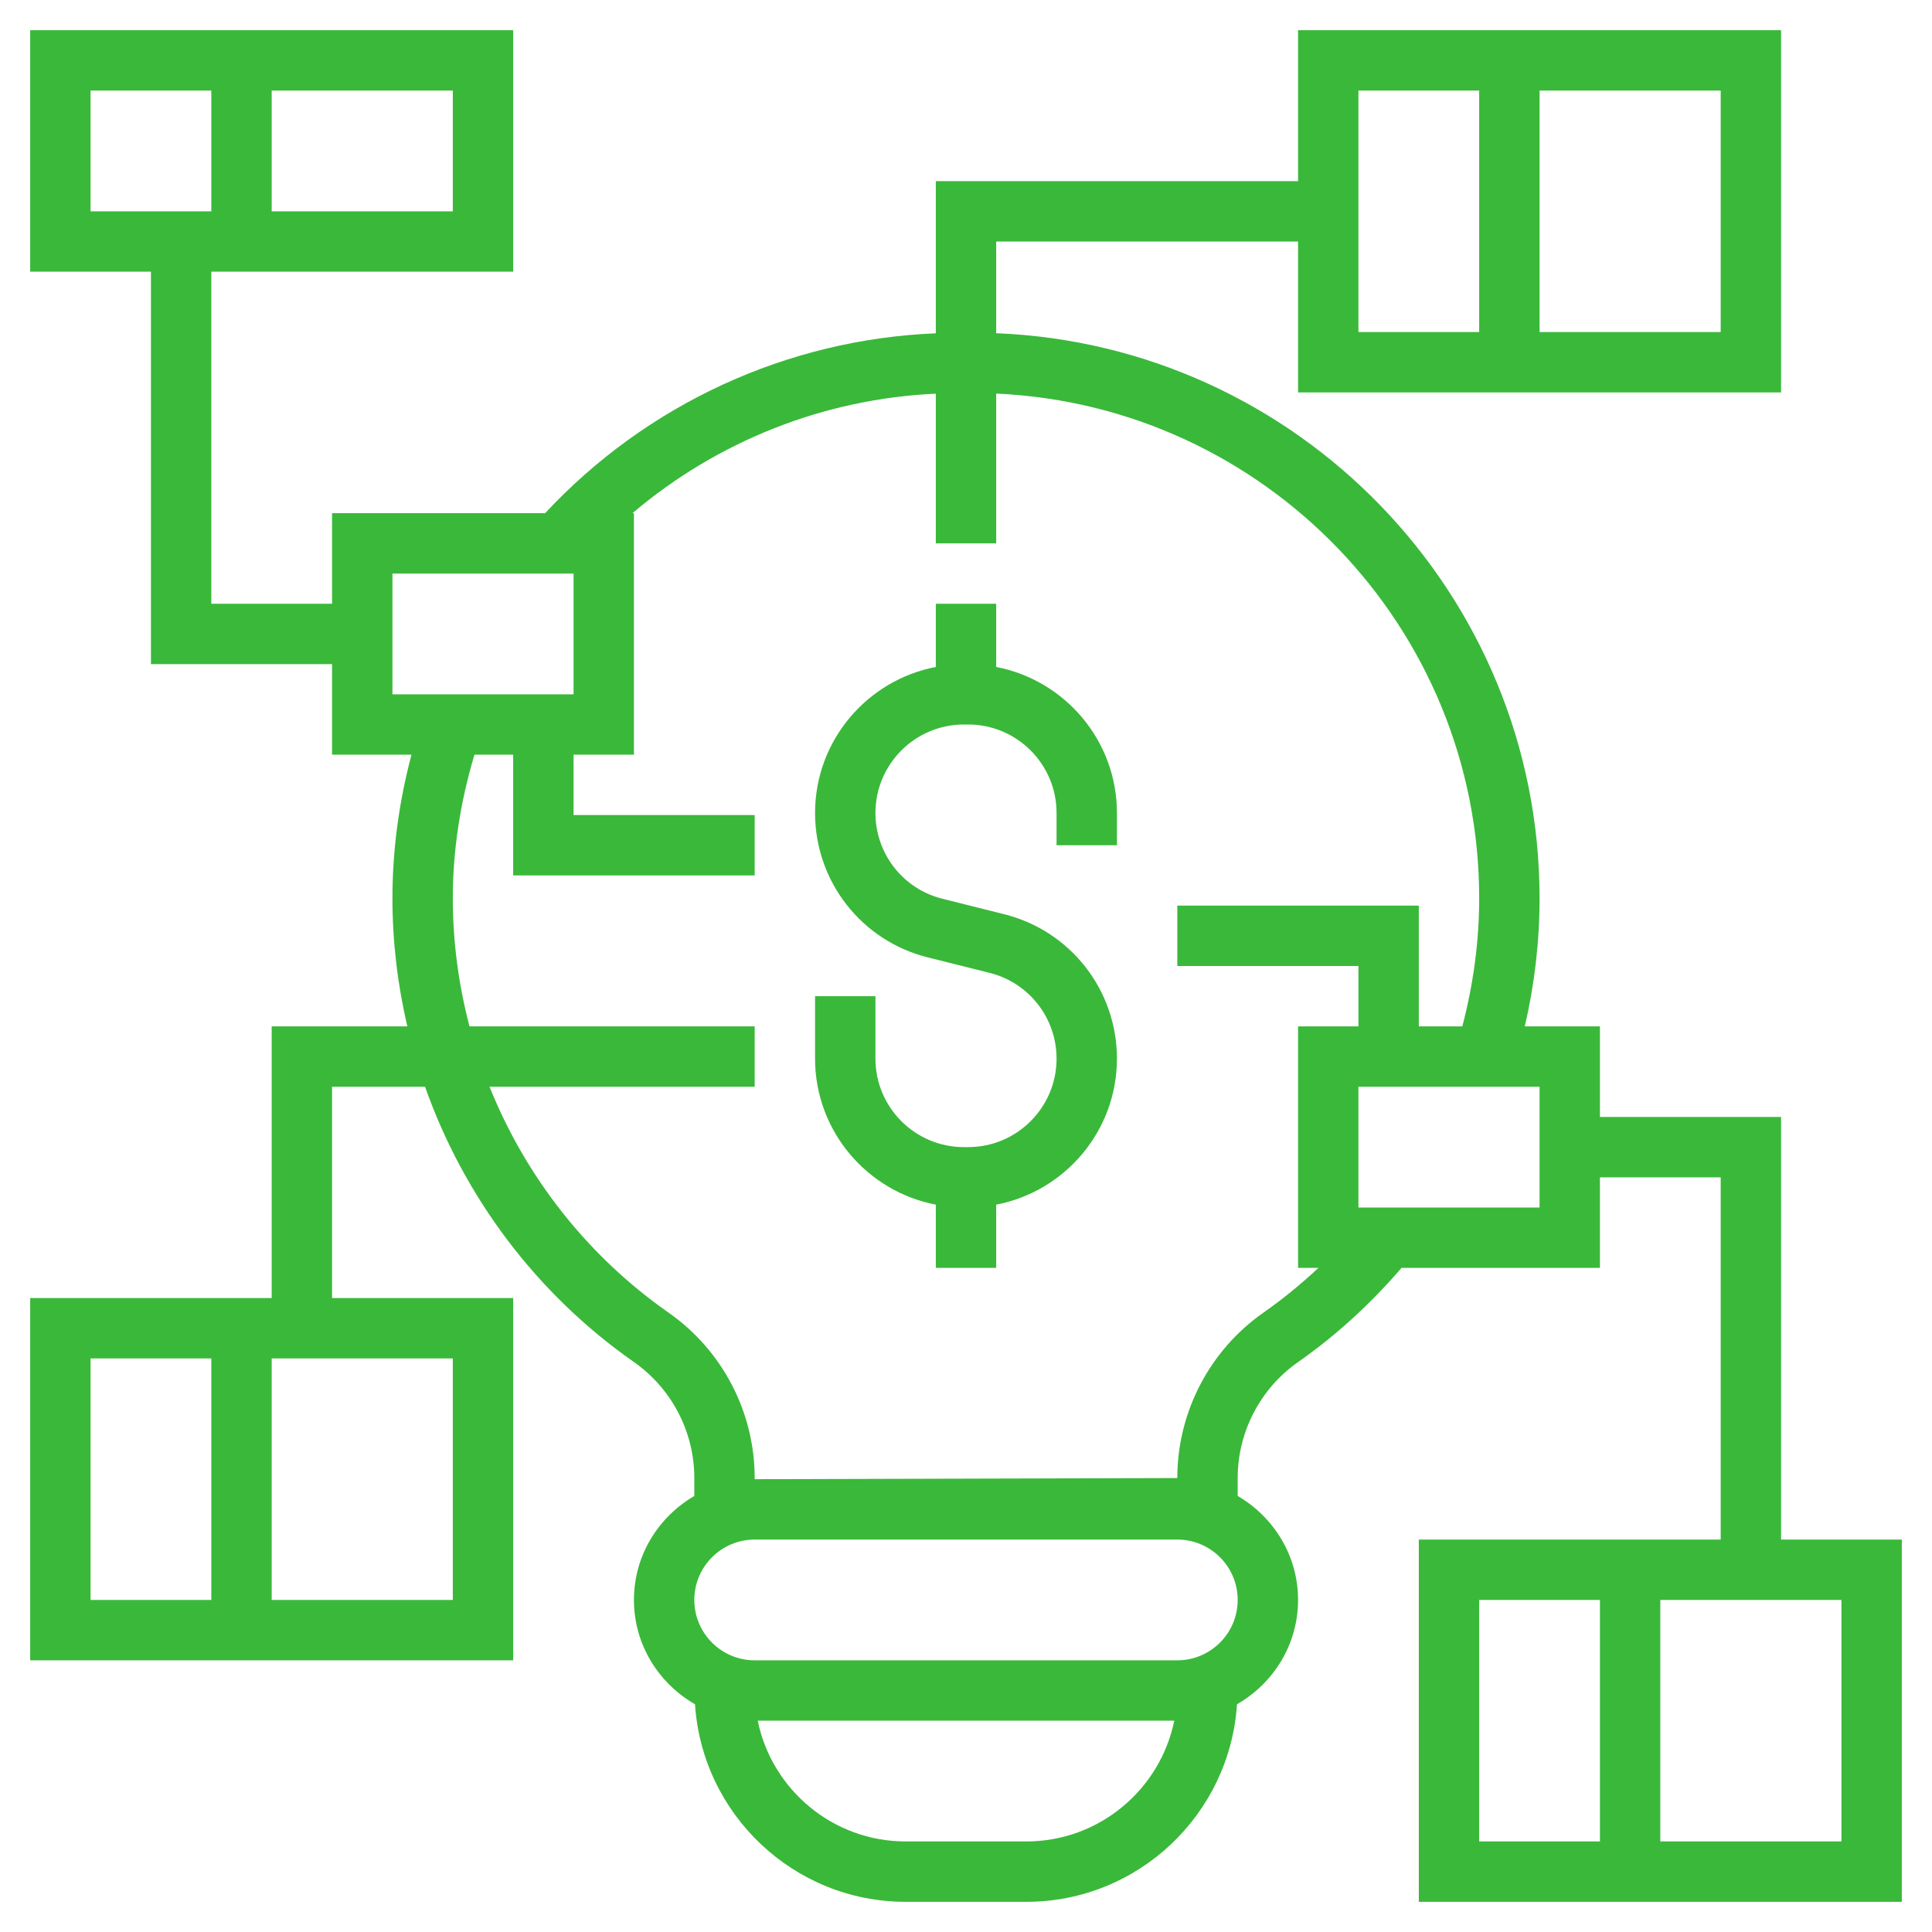 <svg width="512" height="512" viewBox="0 0 512 512" fill="none" xmlns="http://www.w3.org/2000/svg">
<path d="M264 176.752V160H248V176.752C229.8 180.248 216 196.24 216 215.448C216 233.592 228.288 249.32 245.872 253.72L262.24 257.816C272.696 260.424 280 269.784 280 280.56C280 293.488 269.488 304 256.552 304H255.44C242.512 304 232 293.488 232 280.552V264H216V280.552C216 299.752 229.8 315.744 248 319.248V336H264V319.248C282.2 315.752 296 299.76 296 280.552C296 262.408 283.712 246.68 266.128 242.28L249.76 238.184C239.304 235.584 232 226.224 232 215.448C232 202.512 242.512 192 255.448 192H256.56C269.488 192 280 202.512 280 215.448V224H296V215.448C296 196.248 282.2 180.248 264 176.752V176.752Z" fill="#3AB83A"/>
<path d="M472 408V296H424V272H404.088C406.672 260.88 408 249.504 408 238.04C408 157.344 343.92 91.512 264 88.304V64H344V104H472V8H344V48H248V88.328C208.68 89.936 171.464 107.016 144.456 136H88V160H56V72H136V8H8V72H40V176H88V200H109.048C105.728 212.528 104 225.272 104 238.04C104 249.592 105.376 260.968 107.944 272H72V344H8V440H136V344H88V288H112.64C122.936 317.112 142.056 342.8 168 360.96C178.016 367.976 184 379.464 184 391.696V396.448C174.48 402 168 412.208 168 424C168 435.864 174.568 446.128 184.184 451.648C186.08 480.824 210.36 504 240 504H272C301.64 504 325.92 480.824 327.816 451.648C337.432 446.128 344 435.864 344 424C344 412.208 337.52 402 328 396.448V391.696C328 379.472 333.984 367.984 344 360.968C354.08 353.912 363.256 345.488 371.424 336H424V312H456V408H376V504H504V408H472ZM456 88H408V24H456V88ZM360 24H392V88H360V24ZM120 56H72V24H120V56ZM24 24H56V56H24V24ZM24 360H56V424H24V360ZM120 424H72V360H120V424ZM104 152H152V184H104V152ZM272 488H240C220.688 488 204.528 474.232 200.808 456H311.192C307.472 474.232 291.312 488 272 488ZM312 440H200C191.176 440 184 432.824 184 424C184 415.176 191.176 408 200 408H312C320.824 408 328 415.176 328 424C328 432.824 320.824 440 312 440ZM334.832 347.856C320.528 357.864 312 374.256 312 391.696L200 392V391.696C200 374.256 191.472 357.864 177.168 347.856C155.584 332.752 139.296 311.808 129.728 288H200V272H124.424C121.544 261.032 120 249.64 120 238.04C120 225.264 122 212.496 125.736 200H136V232H200V216H152V200H168V136H167.608C190.16 116.872 218.384 105.68 248 104.328V144H264V104.304C335.096 107.496 392 166.168 392 238.04C392 249.528 390.44 260.912 387.528 272H376V240H312V256H360V272H344V336H349.392C344.792 340.312 339.936 344.28 334.832 347.856ZM408 320H360V288H408V320ZM392 424H424V488H392V424ZM488 488H440V424H488V488Z" fill="#3AB83A"/>
</svg>

